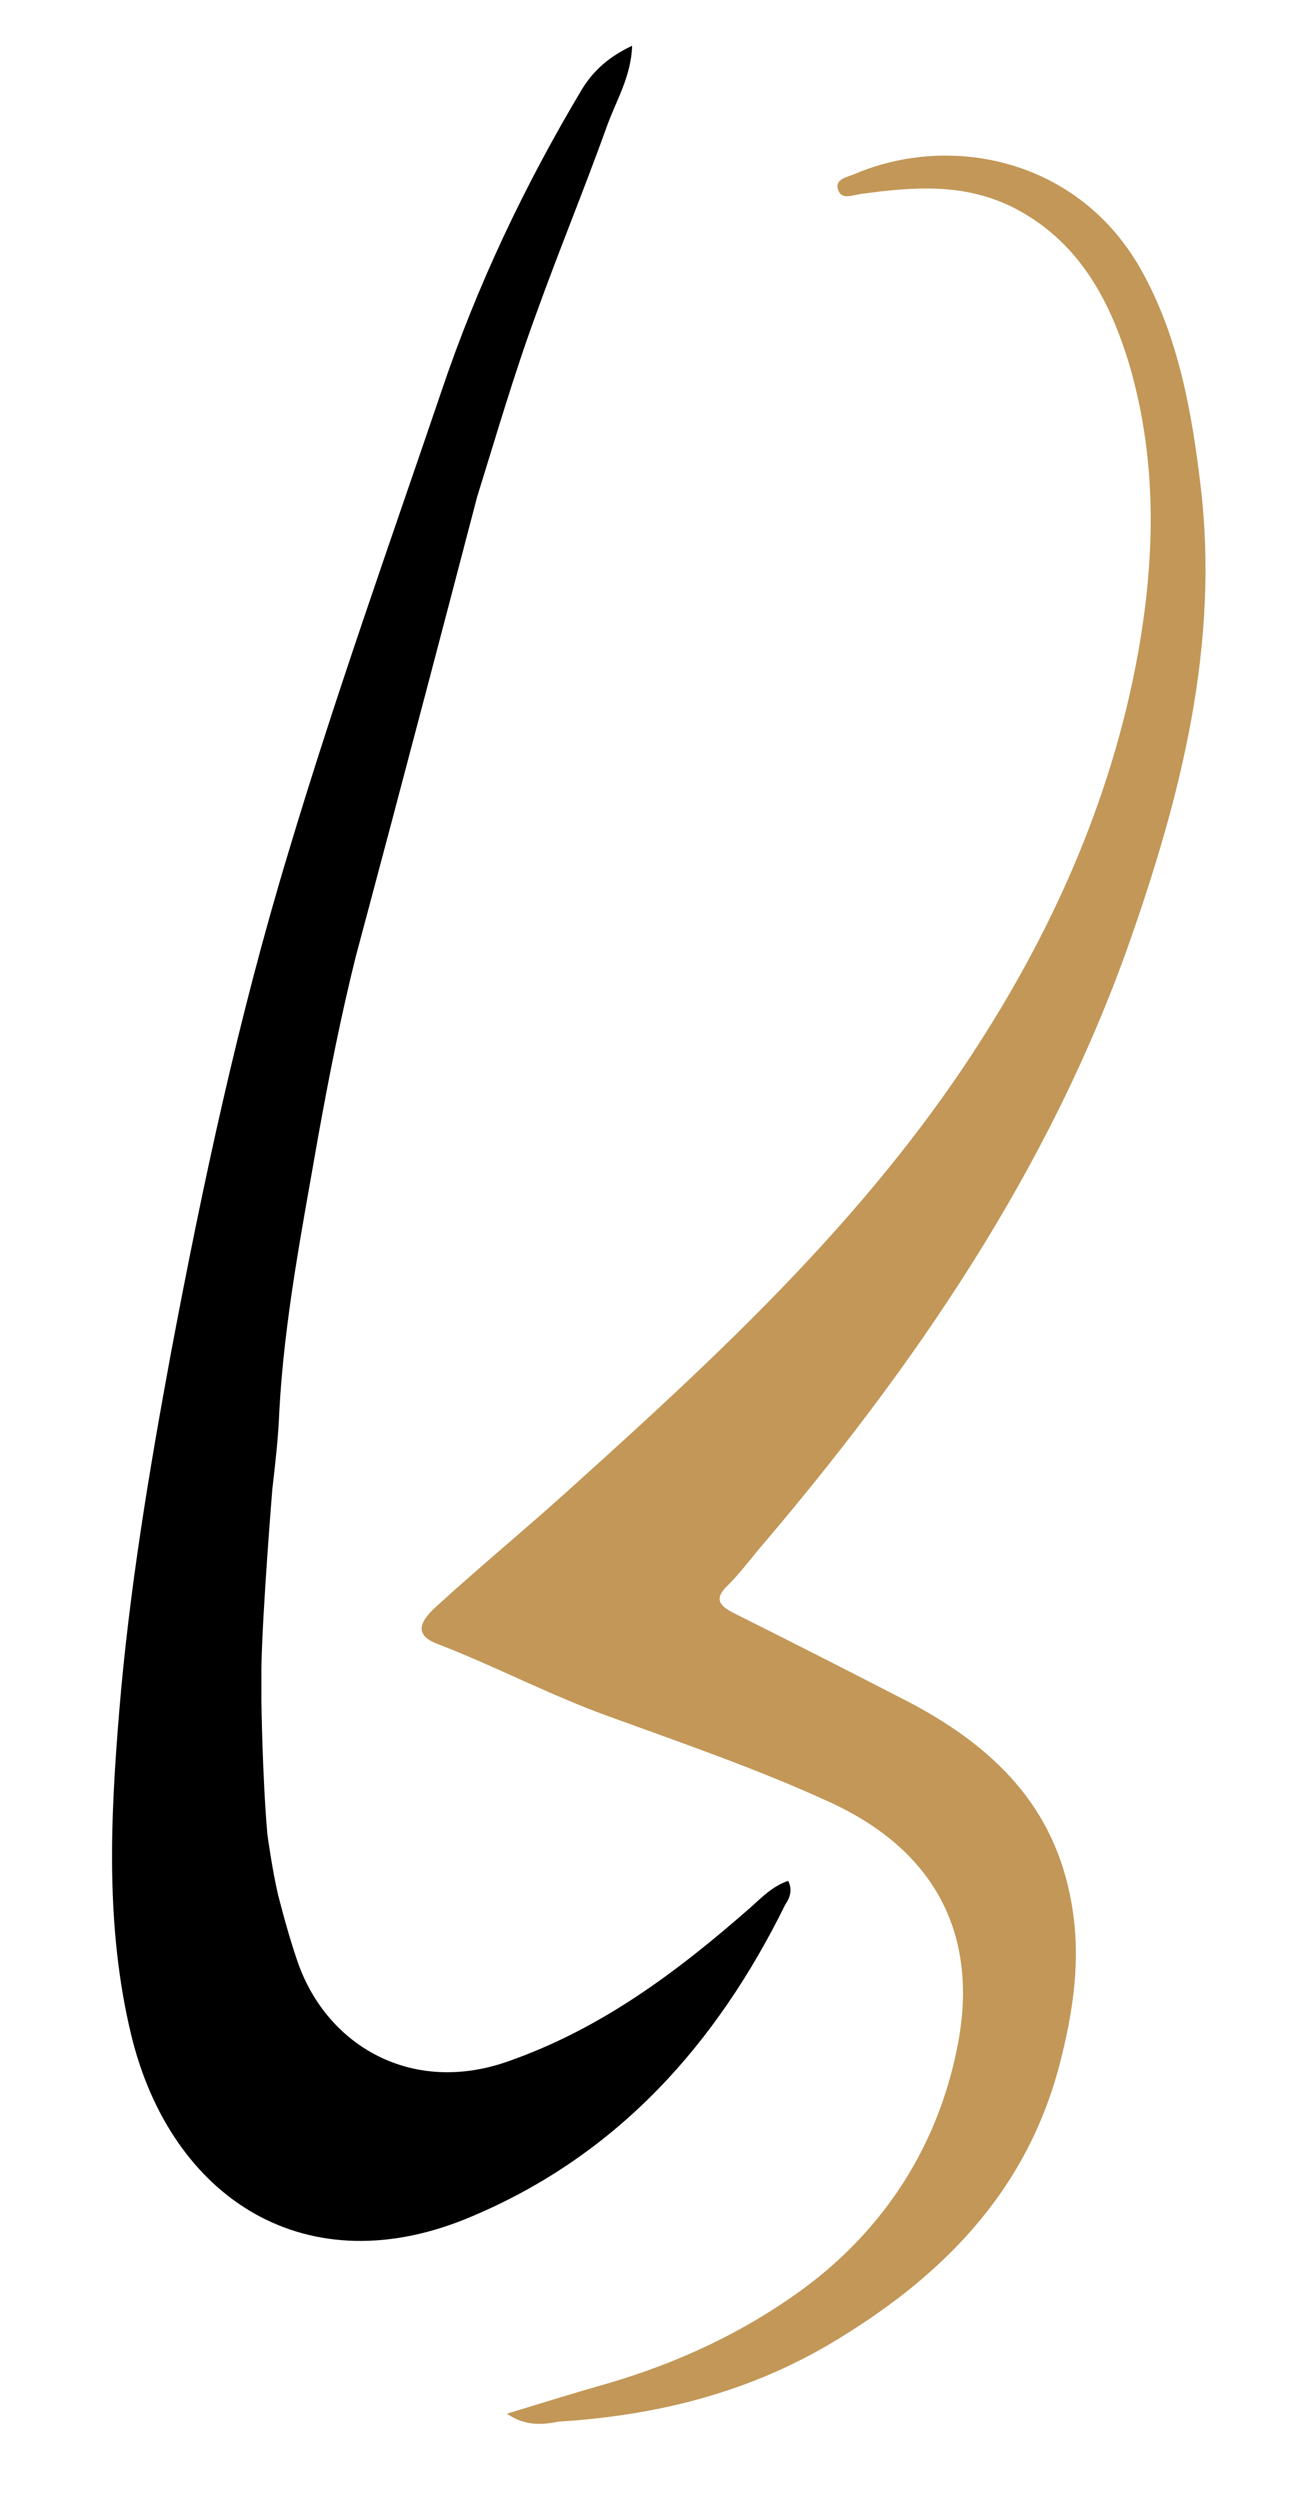 <?xml version="1.0" encoding="utf-8"?>
<!-- Generator: Adobe Illustrator 22.1.0, SVG Export Plug-In . SVG Version: 6.00 Build 0)  -->
<svg version="1.1" id="Layer_1" xmlns="http://www.w3.org/2000/svg" xmlns:xlink="http://www.w3.org/1999/xlink" x="0px" y="0px"
	 viewBox="0 0 131.5 251.5" style="enable-background:new 0 0 131.5 251.5;" xml:space="preserve">
<style type="text/css">
	.st0{fill:#C29757;}
</style>
<path class="st0" d="M51,242.8c3.6-1.1,6.8-2.1,10-3c7.2-2.1,13.9-5.2,20-9.7c8.2-6.1,13.4-14.5,15.3-24.1
	c2.2-10.8-1.7-19.7-13-24.8c-7.2-3.3-14.8-5.9-22.2-8.6c-5.8-2.1-11.3-5-17-7.2c-2.2-0.8-2.2-2-0.2-3.8c4.7-4.3,9.6-8.3,14.3-12.6
	c14.1-12.7,28-25.7,38.7-41.6c8.2-12.2,14.4-25.5,17.3-40.1c2-10.2,2.4-20.5-0.6-30.7c-2-6.6-5.2-12.5-11.8-15.8
	c-4.9-2.4-10-2-15.1-1.3c-0.9,0.1-2.1,0.7-2.4-0.5c-0.3-1,1-1.2,1.7-1.5c9.6-4.1,22.6-1.6,28.9,9.8c3.7,6.7,5,14.1,5.9,21.6
	c1.9,16-2,31.2-7.2,46c-8.1,22.9-21.6,42.6-37.3,61c-1,1.2-1.9,2.4-3,3.5c-1.5,1.4-1,2.1,0.6,2.9c6,3,11.9,6,17.9,9.1
	c8.2,4.4,14.3,10.3,16,20c1,5.6,0.2,10.9-1.2,16.3c-3.4,13-12.1,21.6-23.3,28.2c-8.4,4.9-17.5,7.1-27.1,7.7
	C54.6,243.9,52.9,244.1,51,242.8z"/>
<path d="M79.3,189.2c-1.5,0.5-2.6,1.6-3.7,2.6c-7.4,6.5-15.1,12.3-24.6,15.6c-9.5,3.3-18-1.5-21-9.9c-0.8-2.3-1.4-4.5-2-6.8
	c-0.6-2.5-1.1-6.2-1.1-6.2c-0.5-5.7-0.6-13.4-0.6-13.4c0-1.1,0-2.2,0-3.3c0.1-5.8,1.1-18,1.1-18l0,0c0.3-2.6,0.6-5.2,0.7-7.8
	c0.5-9.3,2.3-18.4,3.9-27.6c1.1-6.1,2.3-12.2,3.8-18.2c0.8-3,4.7-17.5,12.2-46.2c1.9-6.1,3.7-12.3,5.9-18.3
	c2.3-6.4,4.9-12.7,7.2-19.1c0.9-2.5,2.4-4.9,2.5-8c-2.3,1.1-3.8,2.4-5,4.3c-5.8,9.7-10.6,19.8-14.2,30.5
	C39.2,54.7,33.7,70.1,29,85.8c-5,16.5-8.6,33.3-11.8,50.3C15,148,13,160,12,172.1c-0.9,10.9-1.4,21.8,1.2,32.6
	c4,16.5,17.7,25.4,34.4,18.2c14.6-6.2,24.5-17.3,31.4-31.3C79.4,191,79.8,190.2,79.3,189.2z"/>
</svg>
